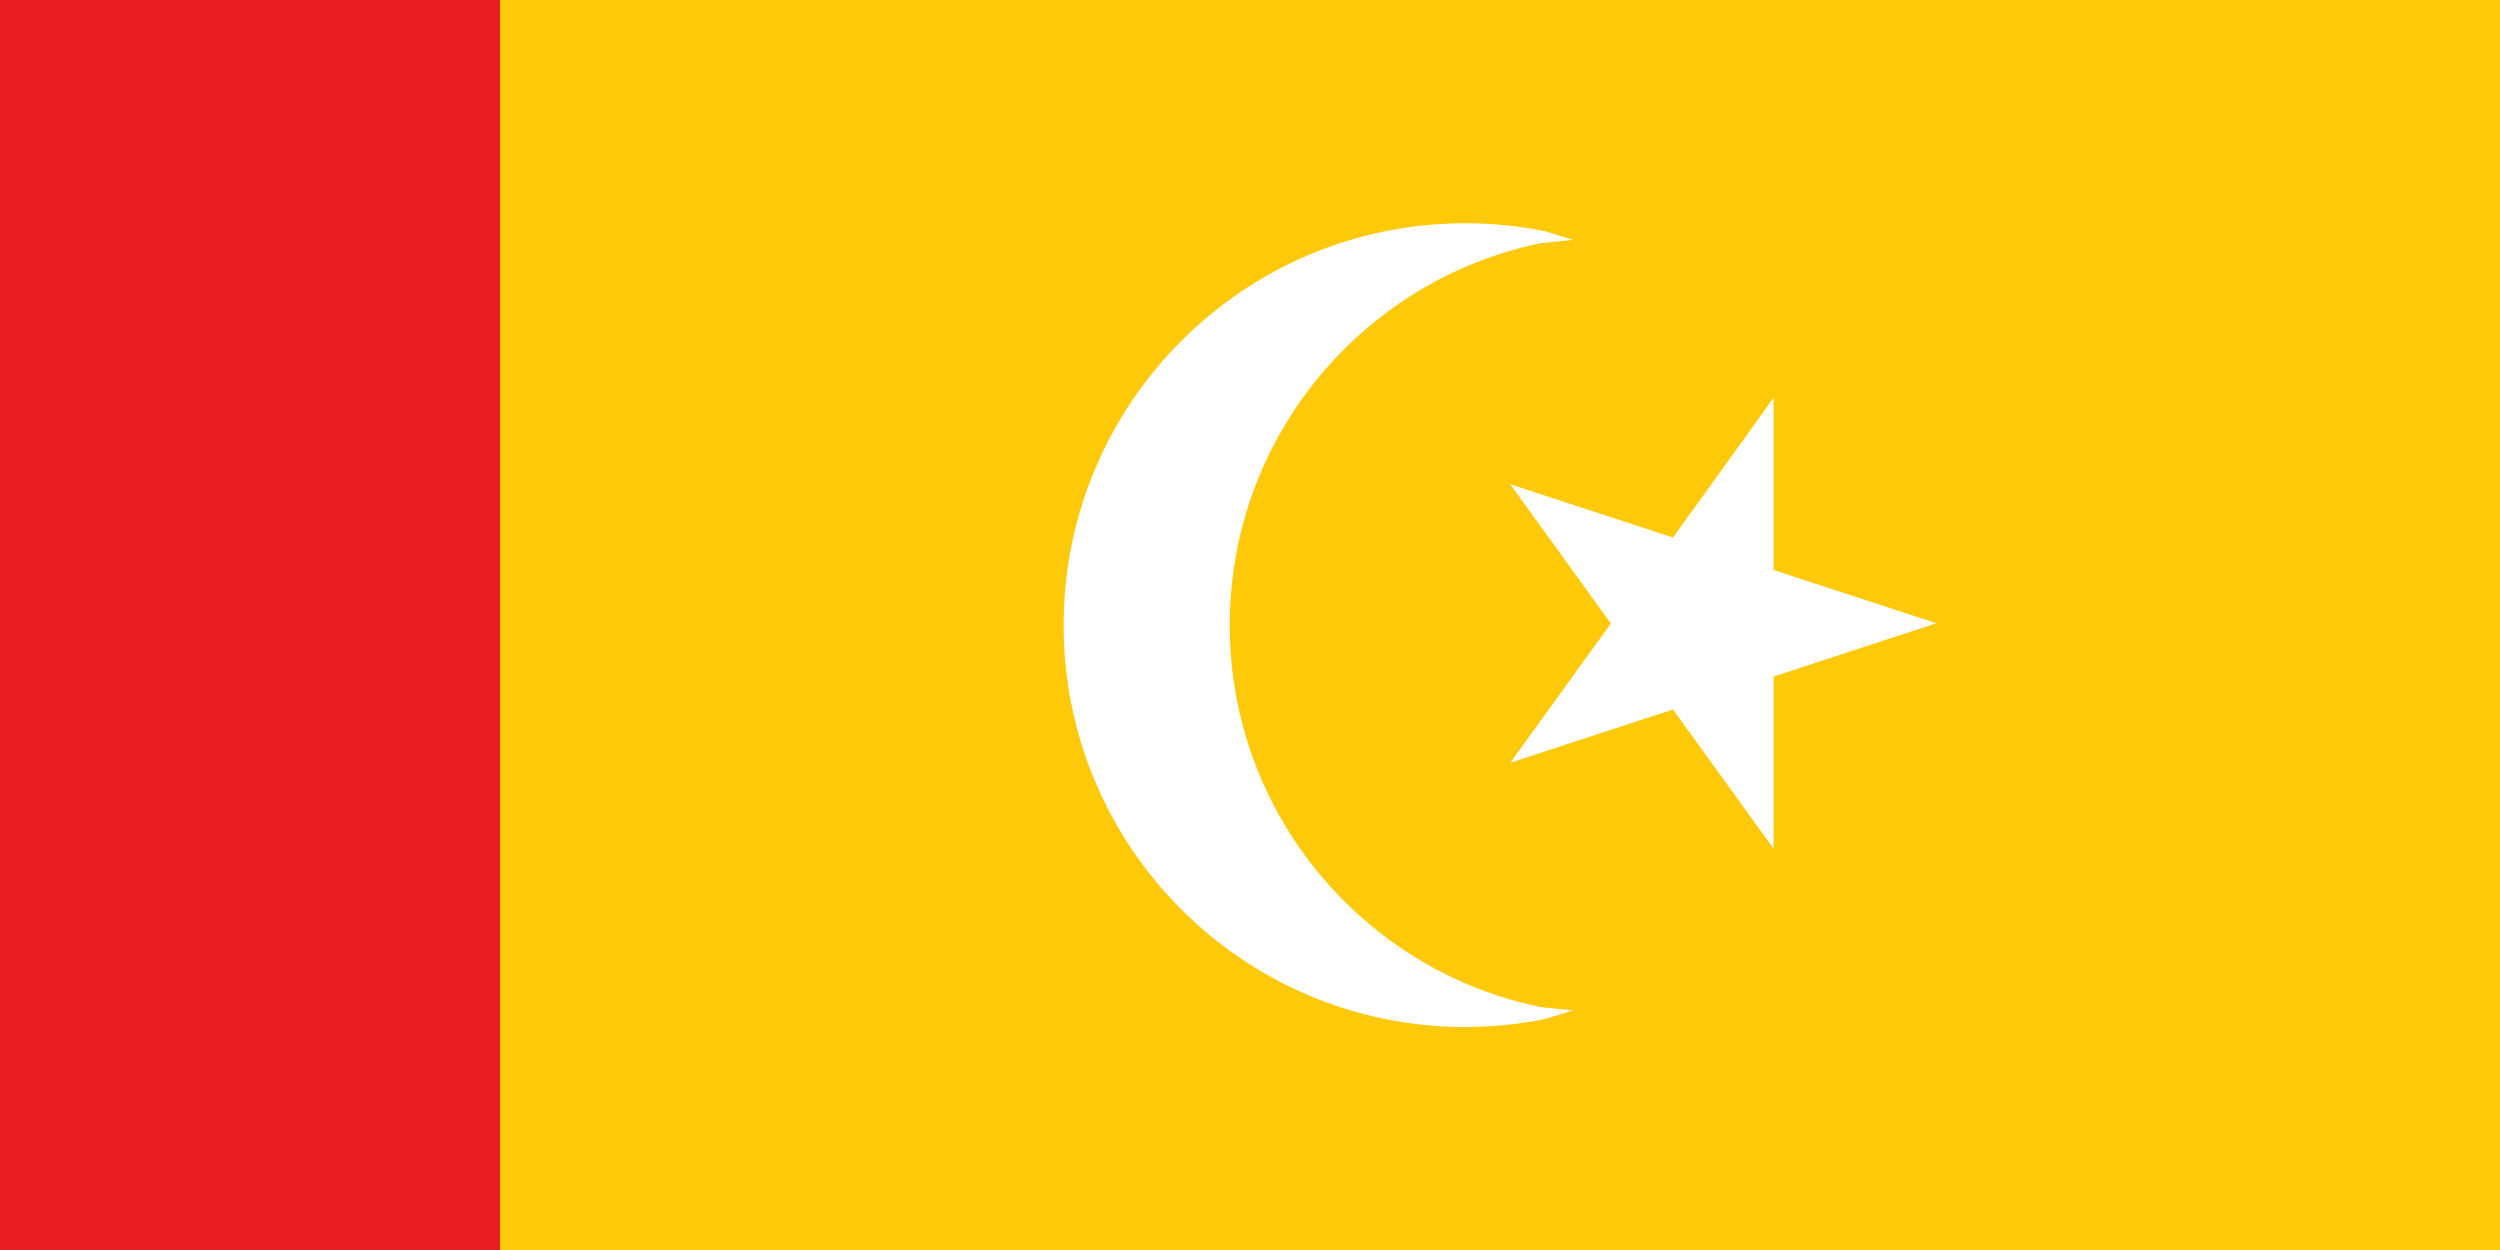 <?xml version="1.0" encoding="utf-8"?>
<!-- Generator: Adobe Illustrator 26.3.1, SVG Export Plug-In . SVG Version: 6.00 Build 0)  -->
<svg version="1.1" id="Layer_1" xmlns="http://www.w3.org/2000/svg" xmlns:xlink="http://www.w3.org/1999/xlink" x="0px" y="0px"
	 viewBox="0 0 2000 1000" style="enable-background:new 0 0 2000 1000;" xml:space="preserve">
<rect x="0" y="0" width="2000" height="1000" fill="#333333" stroke="none"/>
<style type="text/css">
	.st0{fill-rule:evenodd;clip-rule:evenodd;fill:#FDC908;}
	.st1{fill-rule:evenodd;clip-rule:evenodd;fill:#FFFFFF;}
	
		.st2{clip-path:url(#SVGID_00000118355412706469860590000001432913059307129533_);fill-rule:evenodd;clip-rule:evenodd;fill:#E91B23;}
</style>
<g>
	<path id="path52" class="st0" d="M400,1000h1600V0H400V1000z"/>
	<g>
		<path id="path54" class="st1" d="M1172.2,178.6c22.2,0,43.8,2.2,64.8,6.6l21.4,6.7l-25.6,2.6c-142.1,29.1-249,154.9-249,305.6
			s106.9,276.6,249,305.6l25.6,2.6l-21.4,6.7c-21,4.3-42.6,6.6-64.8,6.6c-177.4,0-321.3-143.8-321.3-321.4S994.7,178.6,1172.2,178.6
			z"/>
		<g id="g58">
			<path id="path64" class="st1" d="M1418.9,318.2V456l130.2,42.6l-130.2,42.6v137.8l-80.5-111.4l-130.2,42.6l80.5-111.4
				l-80.5-111.4l130.2,42.6L1418.9,318.2z"/>
		</g>
	</g>
	<g>
		<defs>
			<rect id="SVGID_1_" width="400" height="1000"/>
		</defs>
		<use xlink:href="#SVGID_1_"  style="overflow:visible;fill:#E91B23;"/>
		<clipPath id="SVGID_00000039109605916132221040000008523777960577364107_">
			<use xlink:href="#SVGID_1_"  style="overflow:visible;"/>
		</clipPath>
		
			<path id="path20_00000018225717484046993490000002773123568382076578_" style="clip-path:url(#SVGID_00000039109605916132221040000008523777960577364107_);fill-rule:evenodd;clip-rule:evenodd;fill:#E91B23;" d="
			M0,1000h400V0H0V1000z"/>
	</g>
</g>
</svg>
